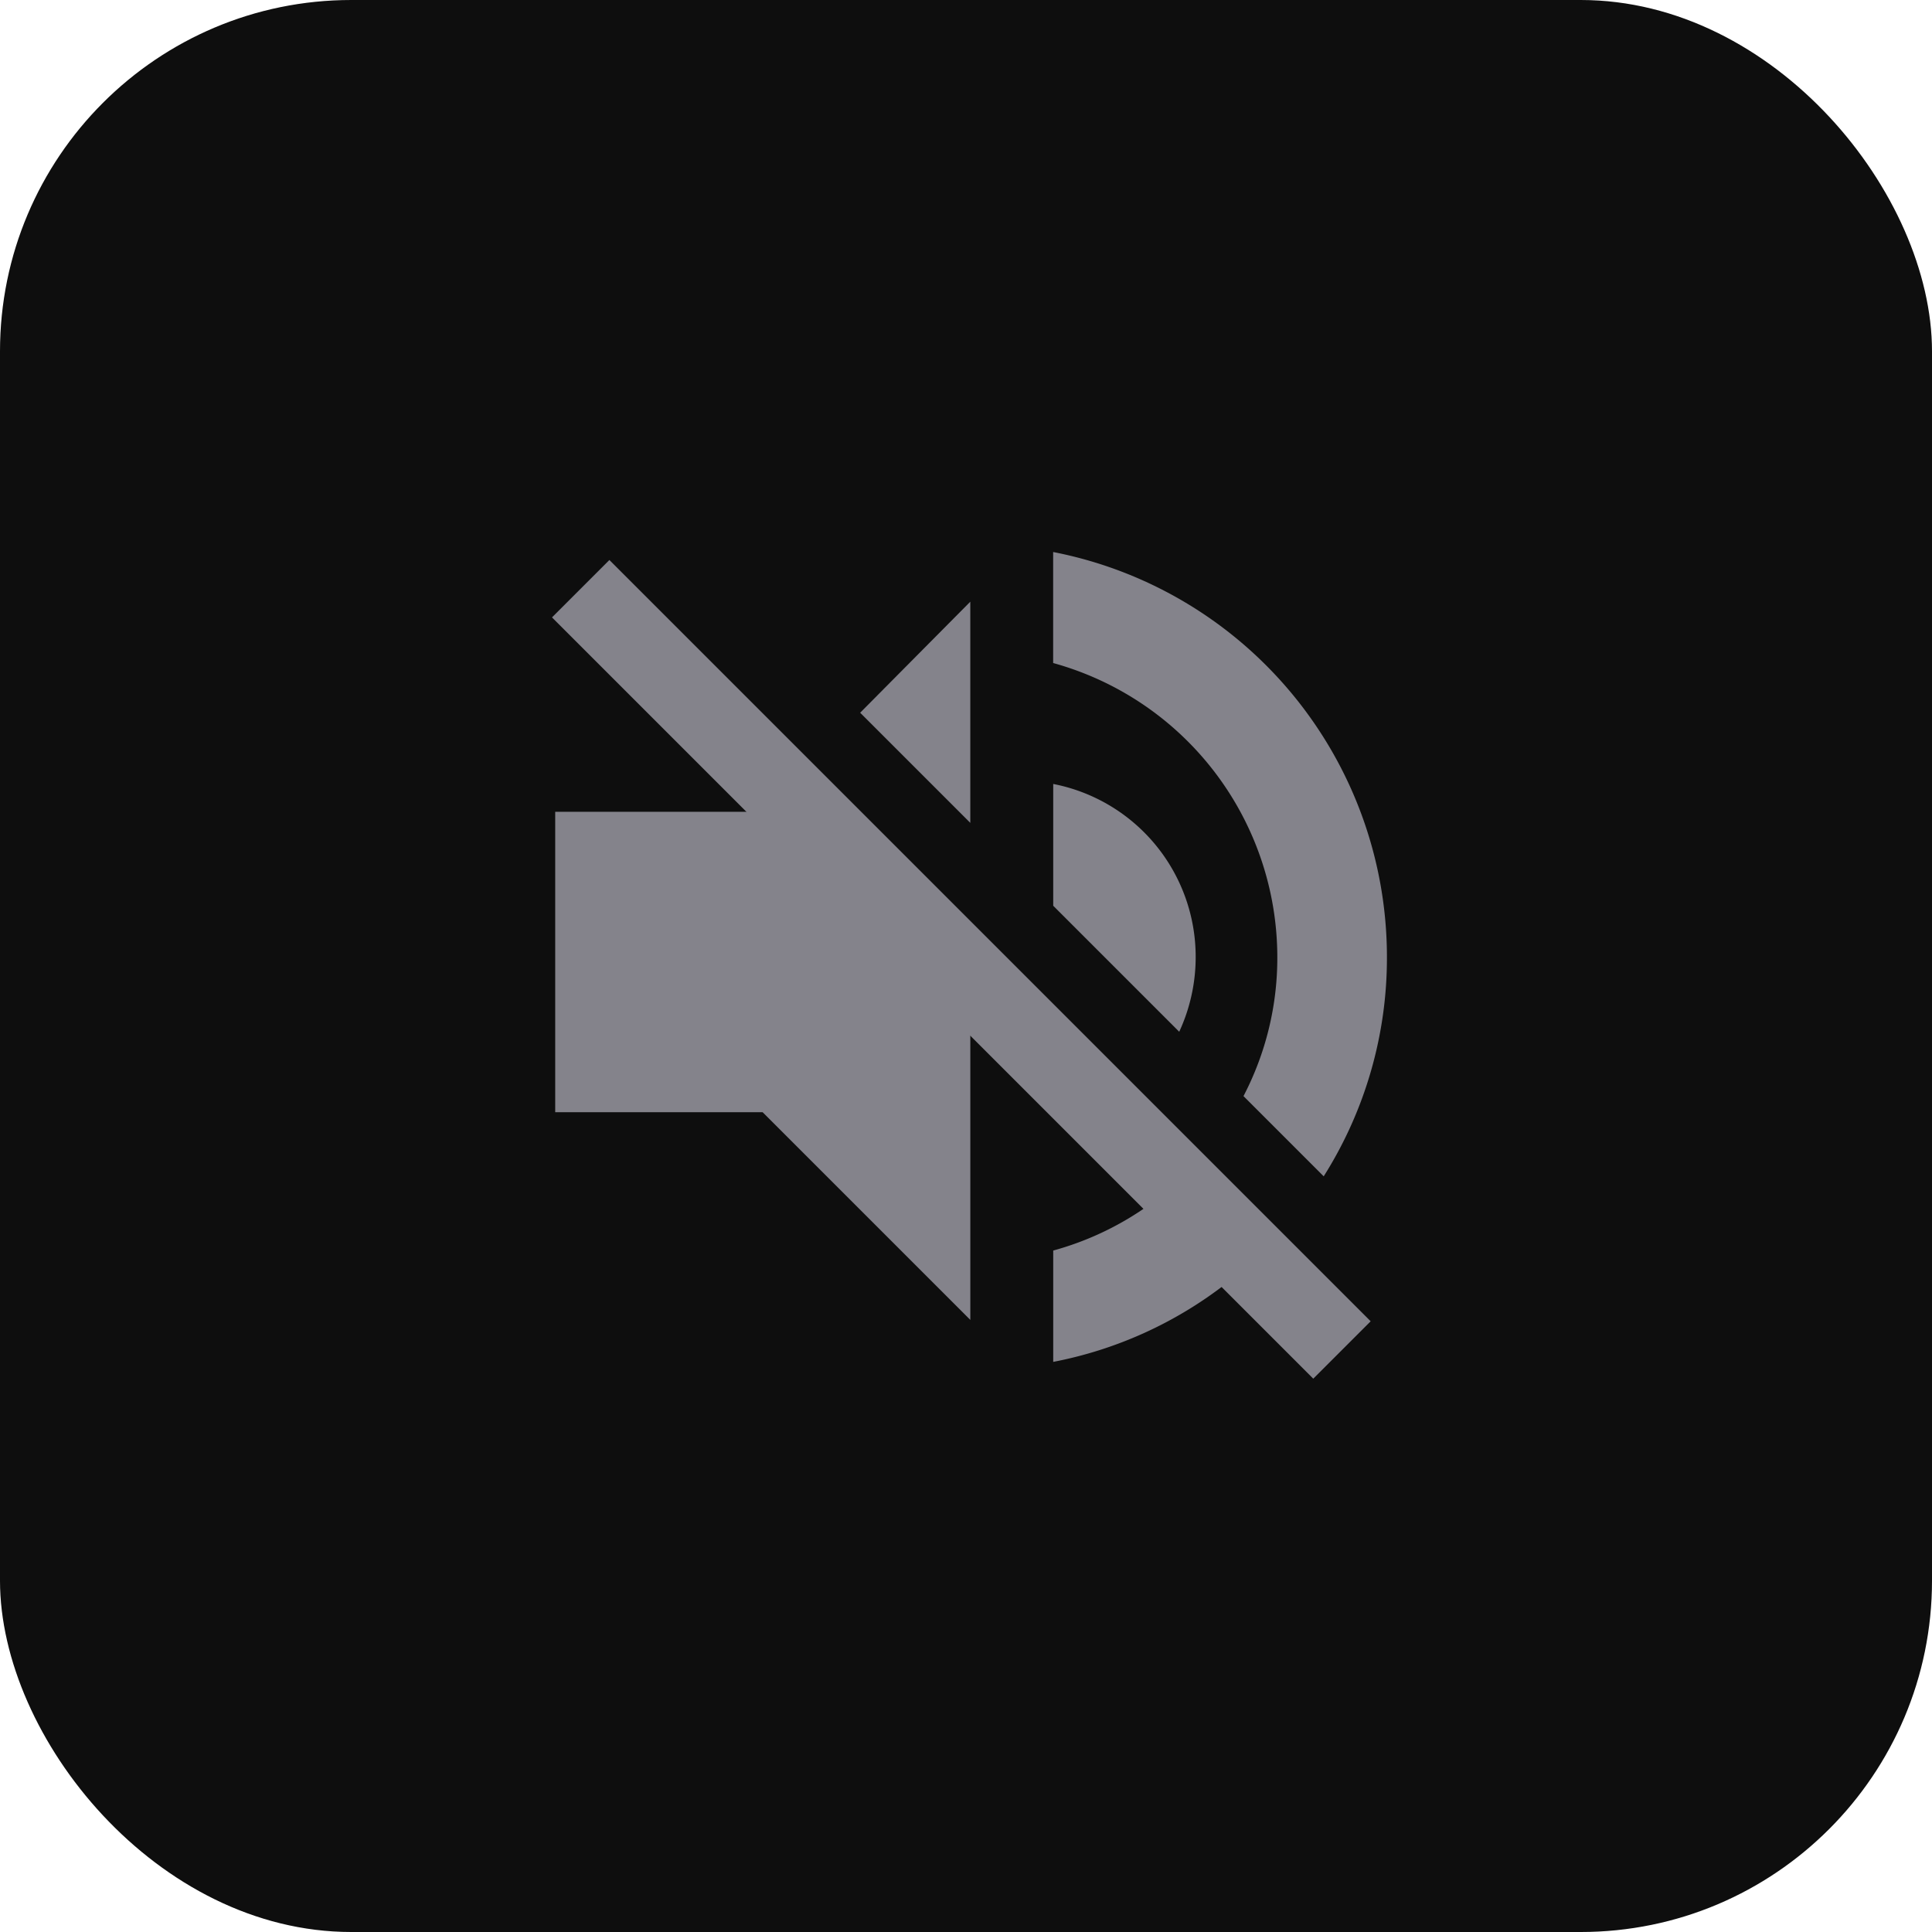 <svg xmlns="http://www.w3.org/2000/svg" width="110" height="110" viewBox="0 0 110 110">
  <g id="Group_2275" data-name="Group 2275" transform="translate(-1089.547 -173.918)">
    <rect id="Rectangle_100" data-name="Rectangle 100" width="110" height="110" rx="20" transform="translate(1089.547 173.918)" fill="#0e0e0e"/>
    <g id="Group_222" data-name="Group 222" transform="translate(1120.975 205.347)">
      <g id="Group_189" data-name="Group 189" transform="translate(0.183)">
        <path id="Path_479" data-name="Path 479" d="M-348.9,440.95v12.593l-6.271-6.271Z" transform="translate(372.534 -438.121)" fill="#84838b"/>
        <path id="Path_480" data-name="Path 480" d="M-354.113,447.97l12.388,12.405V476.9l-11.826-11.826H-365.36V447.97Z" transform="translate(365.36 -433.179)" fill="#84838b"/>
        <path id="Path_481" data-name="Path 481" d="M-340.609,456.889a10.123,10.123,0,0,1-.937,4.26l-7.174-7.174V447.04A10.026,10.026,0,0,1-340.609,456.889Z" transform="translate(377.075 -433.834)" fill="#84838b"/>
        <path id="Path_482" data-name="Path 482" d="M-343.369,461.15l4.43,4.448a23.152,23.152,0,0,1-9.781,4.413v-6.339A17.159,17.159,0,0,0-343.369,461.15Z" transform="translate(377.075 -423.9)" fill="#84838b"/>
        <path id="Path_483" data-name="Path 483" d="M-329.72,462.346a23.276,23.276,0,0,1-3.6,12.49l-4.567-4.567a17.017,17.017,0,0,0,1.926-7.924,17.384,17.384,0,0,0-12.763-16.734V439.29A23.5,23.5,0,0,1-329.72,462.346Z" transform="translate(377.075 -439.29)" fill="#84838b"/>
      </g>
      <rect id="Rectangle_105" data-name="Rectangle 105" width="61.297" height="4.622" transform="translate(3.268 0.455) rotate(45)" fill="#84838b"/>
    </g>
  </g>
</svg>
